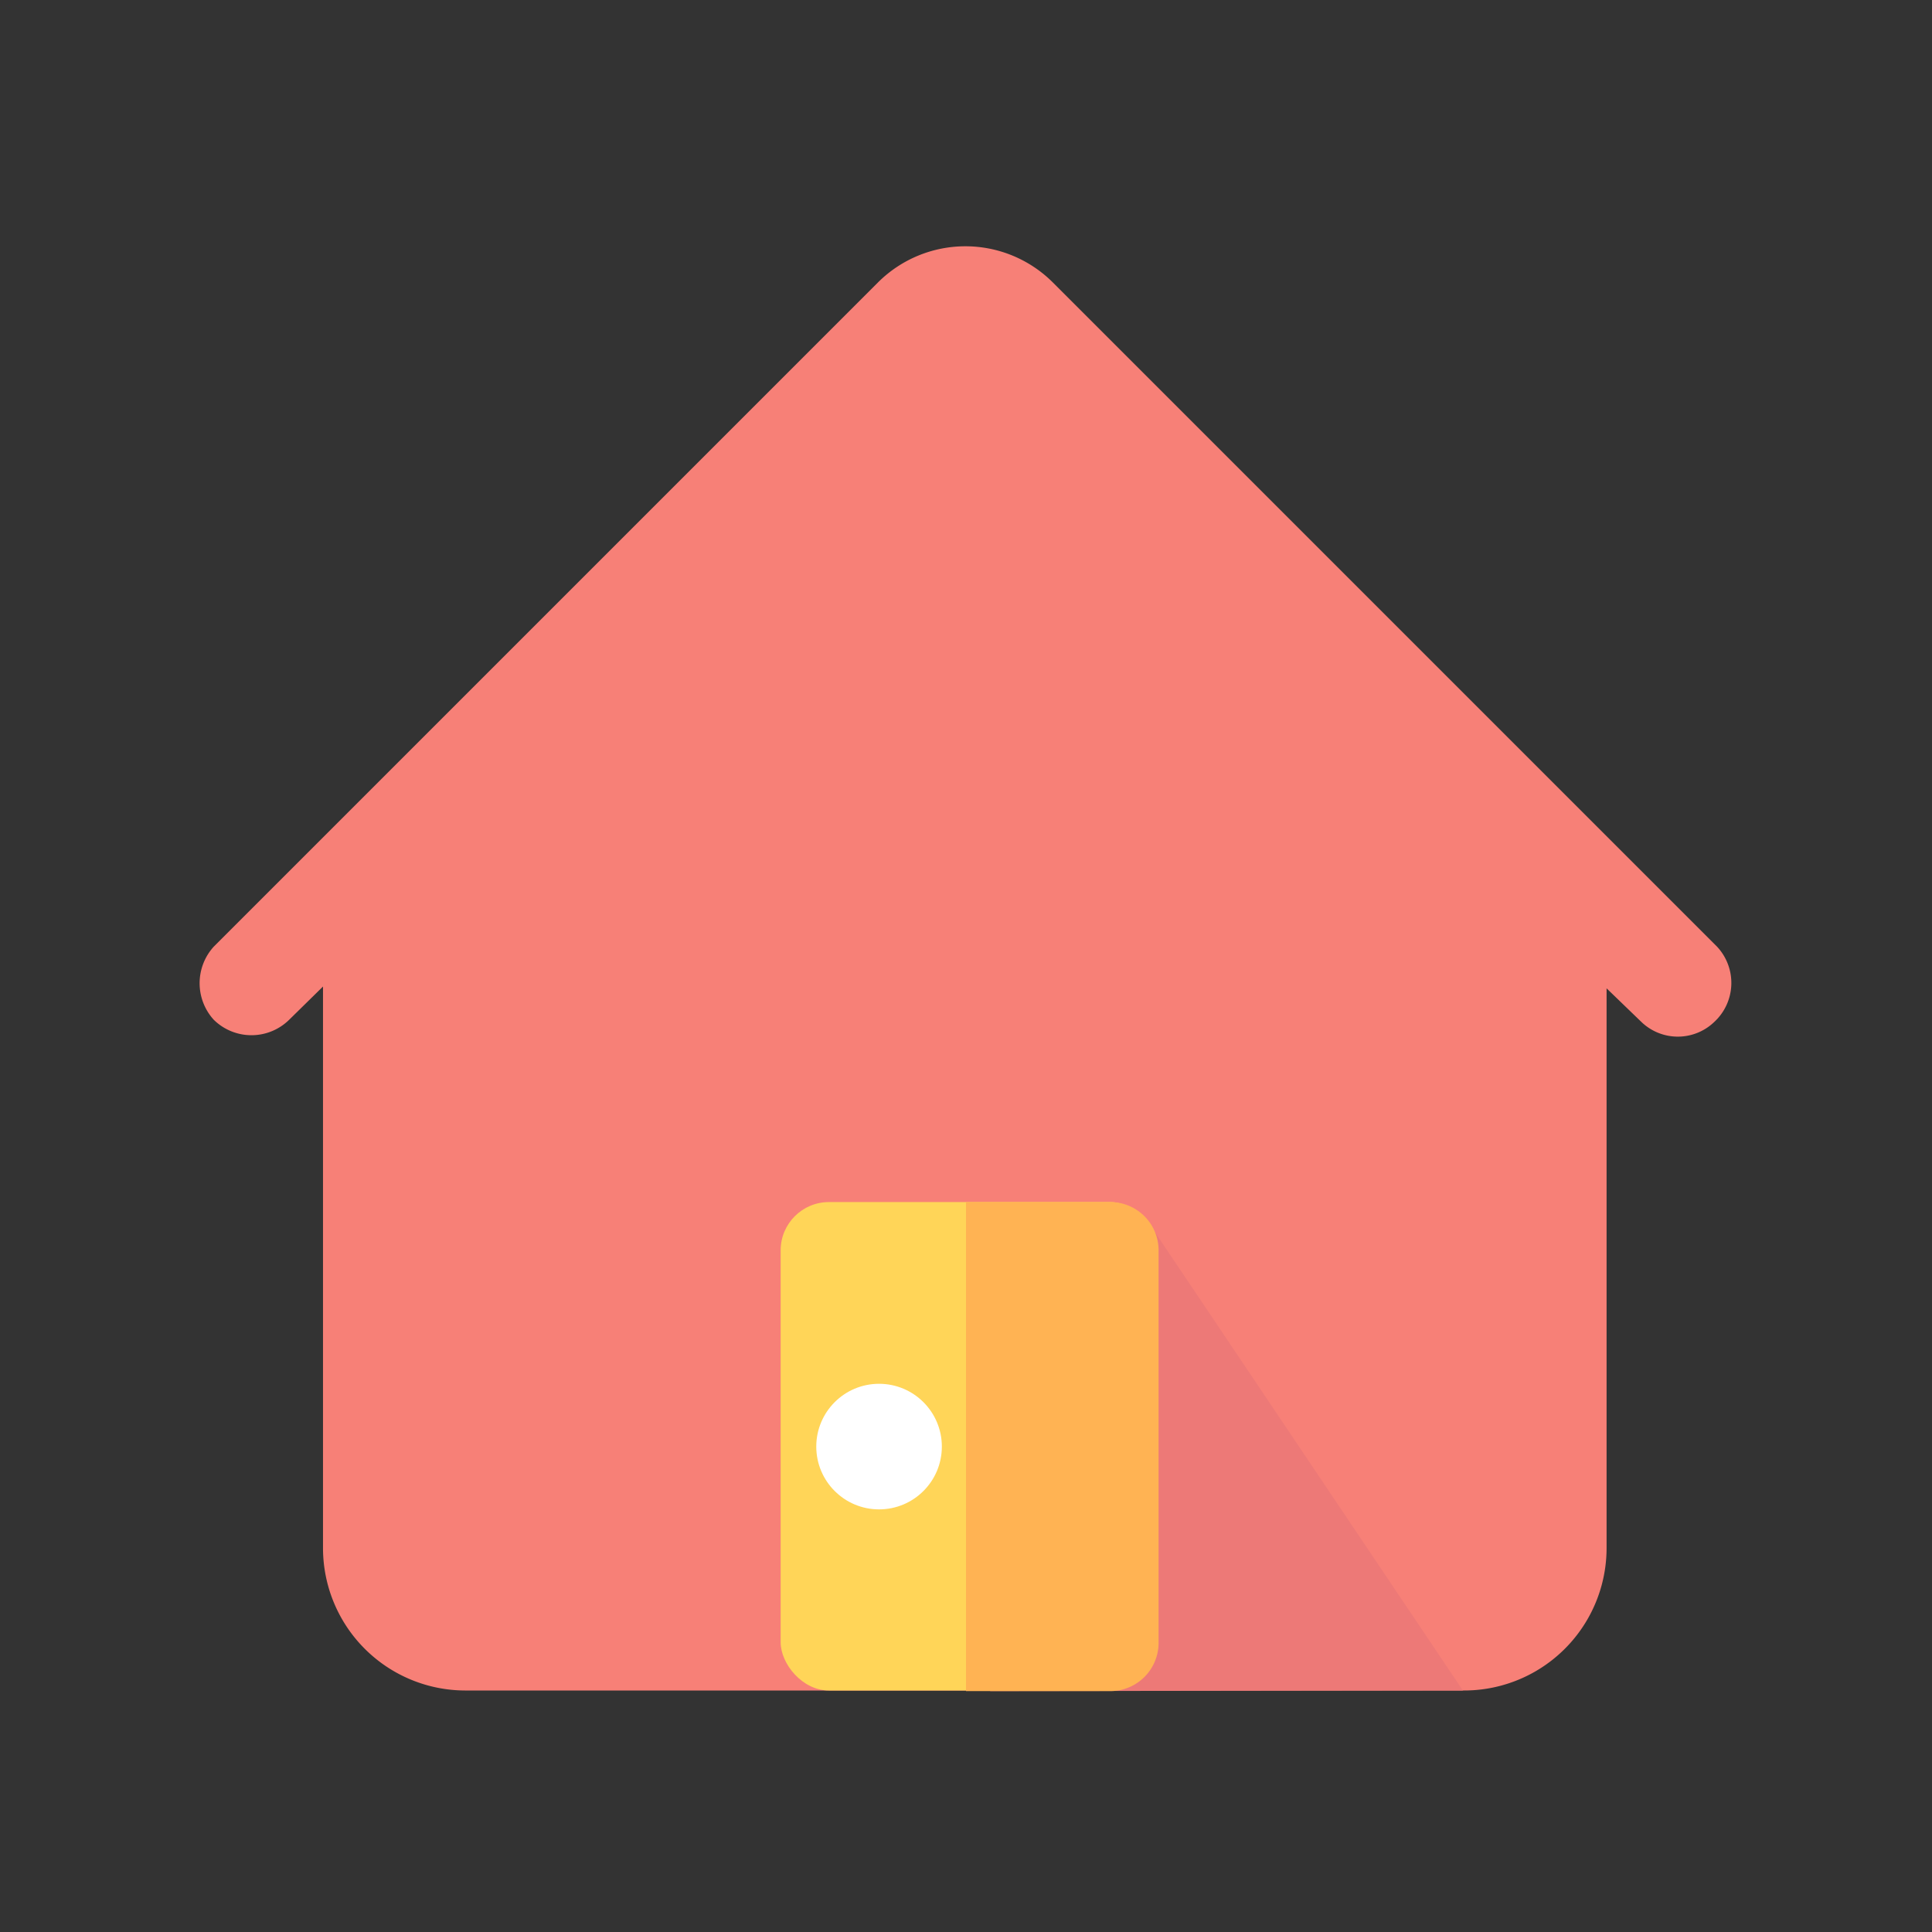 <svg id="图层_1" data-name="图层 1" xmlns="http://www.w3.org/2000/svg" viewBox="0 0 32 32"><rect x="0" y="0" width="32" height="32" fill="#333333" stroke="none"/><title>图标2</title><path d="M26.61,16.37l0,9.27A2.36,2.36,0,0,1,24.23,28H7.7a2.36,2.36,0,0,1-2.35-2.36v-9.3l-.56.55a.89.89,0,0,1-1.25,0,.9.9,0,0,1,0-1.21l11-11a2.05,2.05,0,0,1,2.9,0h0l11,11a.88.88,0,0,1-.05,1.25.87.87,0,0,1-1.2,0Z" style="fill:#f78077"/><polygon points="19.09 20.35 24.23 28 16.4 28.01 19.09 20.35" style="fill:#ed7977"/><rect x="12.93" y="19.91" width="6.25" height="8.09" rx="0.8" style="fill:#ffd558"/><path d="M16,19.91h2.39a.8.8,0,0,1,.8.8v6.5a.8.8,0,0,1-.8.8H16a0,0,0,0,1,0,0V19.91A0,0,0,0,1,16,19.91Z" style="fill:#ffb353"/><circle cx="14.56" cy="23.96" r="1.04" style="fill:#fff"/></svg>